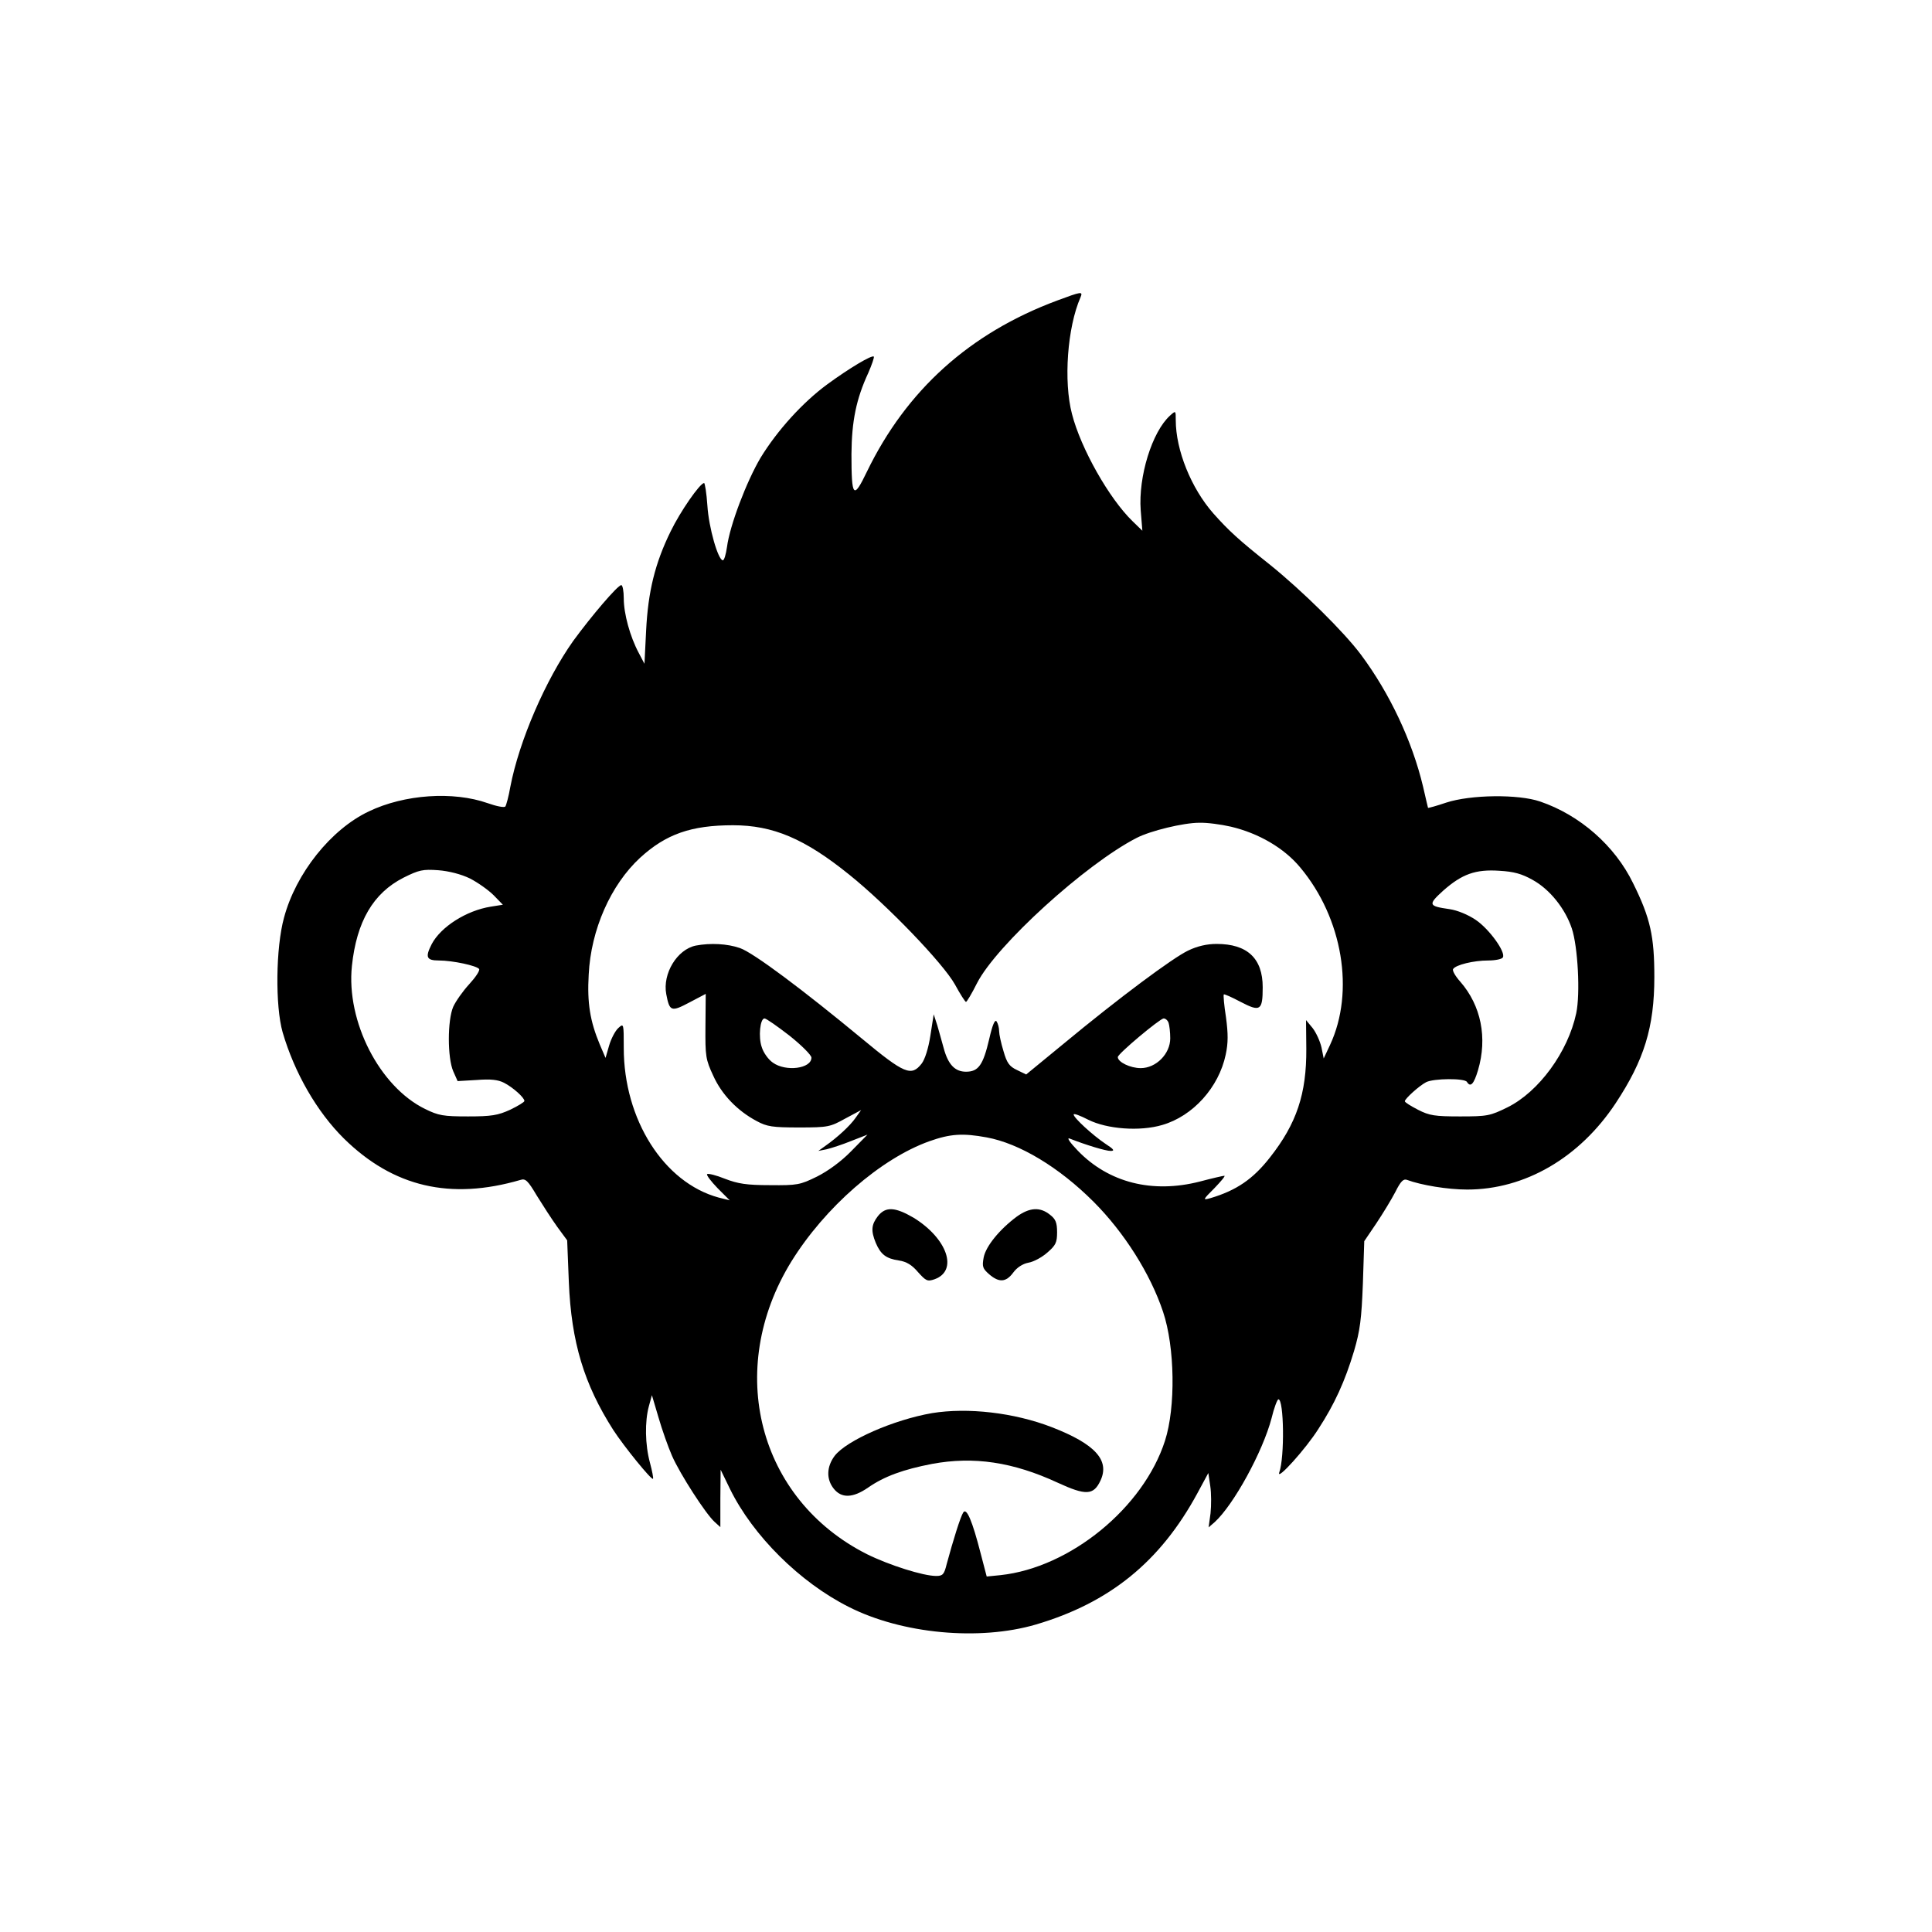 <?xml version="1.0" standalone="no"?>
<!DOCTYPE svg PUBLIC "-//W3C//DTD SVG 20010904//EN"
 "http://www.w3.org/TR/2001/REC-SVG-20010904/DTD/svg10.dtd">
<svg version="1.0" xmlns="http://www.w3.org/2000/svg"
 width="700pt" height="700pt" viewBox="0 0 700 700"
 preserveAspectRatio="xMidYMid meet">
<g transform="translate(0,700) scale(0.1,-0.1)"
fill="#000000" stroke="none">
<path d="M3830 5911 c-317 -118 -546 -325 -689 -620 -49 -102 -56 -94 -56 64
1 119 17 199 61 294 13 30 22 56 20 59 -7 7 -90 -43 -168 -100 -90 -66 -182
-168 -242 -266 -51 -86 -112 -246 -122 -324 -4 -27 -10 -48 -15 -48 -17 0 -51
118 -56 198 -3 45 -9 82 -12 82 -16 -2 -86 -103 -121 -175 -57 -116 -82 -219
-89 -360 l-6 -120 -21 40 c-31 58 -54 141 -54 197 0 26 -4 48 -9 48 -13 0
-109 -113 -174 -202 -100 -141 -196 -362 -228 -529 -6 -35 -15 -67 -18 -71 -4
-5 -33 1 -64 12 -125 44 -302 32 -431 -30 -137 -65 -264 -224 -307 -385 -30
-109 -32 -320 -5 -415 43 -147 124 -288 222 -385 179 -176 386 -224 640 -150
18 6 27 -3 59 -57 21 -34 54 -85 74 -113 l36 -49 6 -151 c9 -218 55 -370 161
-536 39 -60 138 -182 144 -177 2 2 -3 28 -11 58 -18 66 -19 150 -4 205 l11 40
24 -81 c13 -45 35 -107 49 -139 29 -66 122 -210 154 -239 l21 -19 0 104 1 104
34 -70 c83 -169 253 -338 430 -427 193 -98 473 -124 678 -64 268 79 451 228
585 475 l40 74 7 -47 c4 -26 4 -70 1 -99 l-7 -51 22 19 c69 63 174 255 206
376 9 38 21 69 25 69 20 0 23 -210 3 -265 -11 -33 96 85 142 158 58 89 96 172
129 282 22 75 27 116 32 244 l5 154 44 65 c24 36 55 87 69 114 19 38 29 48 42
43 51 -19 147 -35 218 -35 209 0 407 115 538 313 103 156 140 275 140 457 0
147 -14 213 -77 340 -66 136 -193 247 -337 296 -79 27 -251 25 -340 -4 -35
-12 -65 -20 -66 -19 0 1 -9 36 -18 77 -39 164 -120 337 -225 478 -62 83 -212
231 -331 327 -111 88 -149 123 -204 185 -80 91 -136 229 -136 338 0 35 0 35
-21 16 -65 -59 -115 -221 -106 -343 l6 -74 -35 34 c-85 82 -188 264 -220 389
-31 118 -17 314 31 423 9 22 4 21 -85 -12z m629 -1906 c102 -24 194 -78 252
-148 154 -184 198 -450 108 -643 l-23 -49 -8 40 c-5 22 -19 53 -32 70 l-24 29
1 -104 c1 -163 -35 -271 -132 -394 -61 -78 -121 -119 -215 -147 -29 -8 -29 -7
14 36 24 25 41 45 36 45 -4 0 -44 -9 -89 -21 -172 -44 -330 -4 -442 112 -28
29 -41 48 -30 44 61 -24 131 -45 149 -45 16 0 12 6 -19 26 -46 31 -115 94
-115 106 0 5 24 -4 53 -19 68 -34 187 -43 268 -19 111 32 205 136 230 255 9
42 9 75 1 135 -7 44 -10 81 -8 83 2 2 29 -10 61 -27 71 -37 80 -32 80 53 0
105 -56 157 -167 157 -35 0 -70 -8 -103 -24 -55 -26 -249 -170 -453 -339
l-134 -110 -33 16 c-28 13 -37 26 -49 68 -9 29 -16 62 -16 73 0 12 -4 27 -9
35 -6 9 -15 -11 -27 -64 -22 -94 -39 -118 -84 -118 -40 0 -65 26 -81 86 -6 23
-17 60 -23 82 l-13 40 -12 -77 c-7 -46 -20 -87 -32 -102 -37 -47 -62 -37 -215
90 -214 177 -394 312 -443 329 -46 16 -107 19 -160 9 -68 -14 -121 -102 -107
-176 12 -63 18 -65 84 -30 l59 31 -1 -117 c-1 -109 1 -121 28 -179 31 -69 88
-128 158 -165 37 -20 57 -23 153 -23 105 0 113 2 167 32 l58 31 -20 -28 c-20
-29 -67 -72 -110 -102 l-25 -18 30 6 c17 4 57 17 89 30 l59 23 -59 -60 c-36
-37 -84 -72 -124 -92 -61 -30 -71 -32 -170 -31 -85 0 -116 5 -163 23 -32 13
-61 20 -65 17 -3 -4 14 -26 38 -51 l44 -44 -40 10 c-199 54 -344 283 -344 542
0 90 0 90 -20 72 -11 -10 -26 -39 -33 -63 l-13 -45 -21 49 c-35 84 -46 150
-40 253 8 163 80 325 186 423 94 86 185 118 337 118 145 0 260 -49 421 -179
137 -110 340 -321 383 -398 19 -35 37 -63 40 -63 3 0 21 30 40 68 70 137 393
431 578 526 50 26 170 55 227 55 28 1 79 -6 114 -14z m-2756 -188 c29 -15 67
-42 86 -61 l33 -34 -44 -7 c-88 -14 -181 -73 -214 -136 -24 -47 -19 -59 26
-59 50 0 138 -19 146 -31 3 -6 -13 -30 -36 -55 -23 -25 -49 -62 -58 -82 -21
-49 -21 -184 0 -233 l16 -36 69 4 c51 4 77 1 99 -10 33 -17 74 -54 74 -66 0
-4 -23 -18 -52 -32 -44 -20 -67 -24 -152 -24 -90 0 -107 3 -156 27 -165 81
-286 317 -265 518 17 161 77 264 187 320 56 28 70 31 126 27 38 -3 82 -14 115
-30z m3850 -5 c62 -34 118 -104 142 -176 22 -66 31 -236 16 -307 -30 -141
-136 -285 -249 -341 -63 -31 -73 -33 -172 -33 -91 0 -111 3 -152 24 -27 14
-48 27 -48 31 0 9 52 56 77 69 27 14 140 15 148 1 13 -21 25 -8 40 42 35 118
11 235 -64 321 -18 20 -30 41 -26 46 9 15 74 31 127 31 26 0 50 5 53 11 12 18
-49 103 -98 136 -28 19 -67 35 -95 39 -77 11 -79 16 -23 67 68 60 117 78 204
72 52 -3 81 -11 120 -33z m-2693 -564 c44 -35 80 -71 80 -80 0 -40 -93 -52
-140 -18 -16 11 -34 36 -40 56 -13 37 -6 104 10 104 6 0 46 -28 90 -62z m1374
46 c3 -9 6 -34 6 -56 0 -56 -51 -108 -107 -108 -38 0 -83 22 -83 40 0 12 152
139 166 140 7 0 15 -7 18 -16z m-659 -415 c119 -22 262 -108 387 -233 111
-111 206 -261 252 -399 43 -128 46 -346 7 -467 -78 -243 -344 -460 -596 -487
l-50 -5 -22 84 c-30 117 -51 167 -63 148 -10 -15 -37 -102 -60 -187 -9 -37
-14 -43 -38 -43 -47 0 -170 39 -251 79 -394 199 -515 668 -274 1060 122 197
324 373 500 436 76 27 121 30 208 14z"/>
<path d="M3181 2594 c-24 -31 -26 -53 -8 -97 18 -42 37 -57 84 -64 27 -4 47
-16 69 -42 29 -32 34 -35 60 -26 87 31 46 148 -76 223 -67 39 -101 41 -129 6z"/>
<path d="M3684 2592 c-62 -46 -112 -107 -120 -148 -6 -33 -4 -40 20 -61 36
-31 61 -29 87 6 13 18 34 32 55 36 19 3 50 20 69 37 30 26 35 36 35 73 0 35
-5 48 -26 64 -36 29 -74 26 -120 -7z"/>
<path d="M3377 1880 c-139 -24 -310 -99 -353 -155 -29 -39 -31 -84 -3 -119 28
-35 69 -34 124 4 59 41 128 66 232 86 151 28 293 7 455 -68 102 -47 130 -46
155 7 35 74 -19 133 -176 194 -137 53 -305 72 -434 51z"/>
</g>
</svg>
